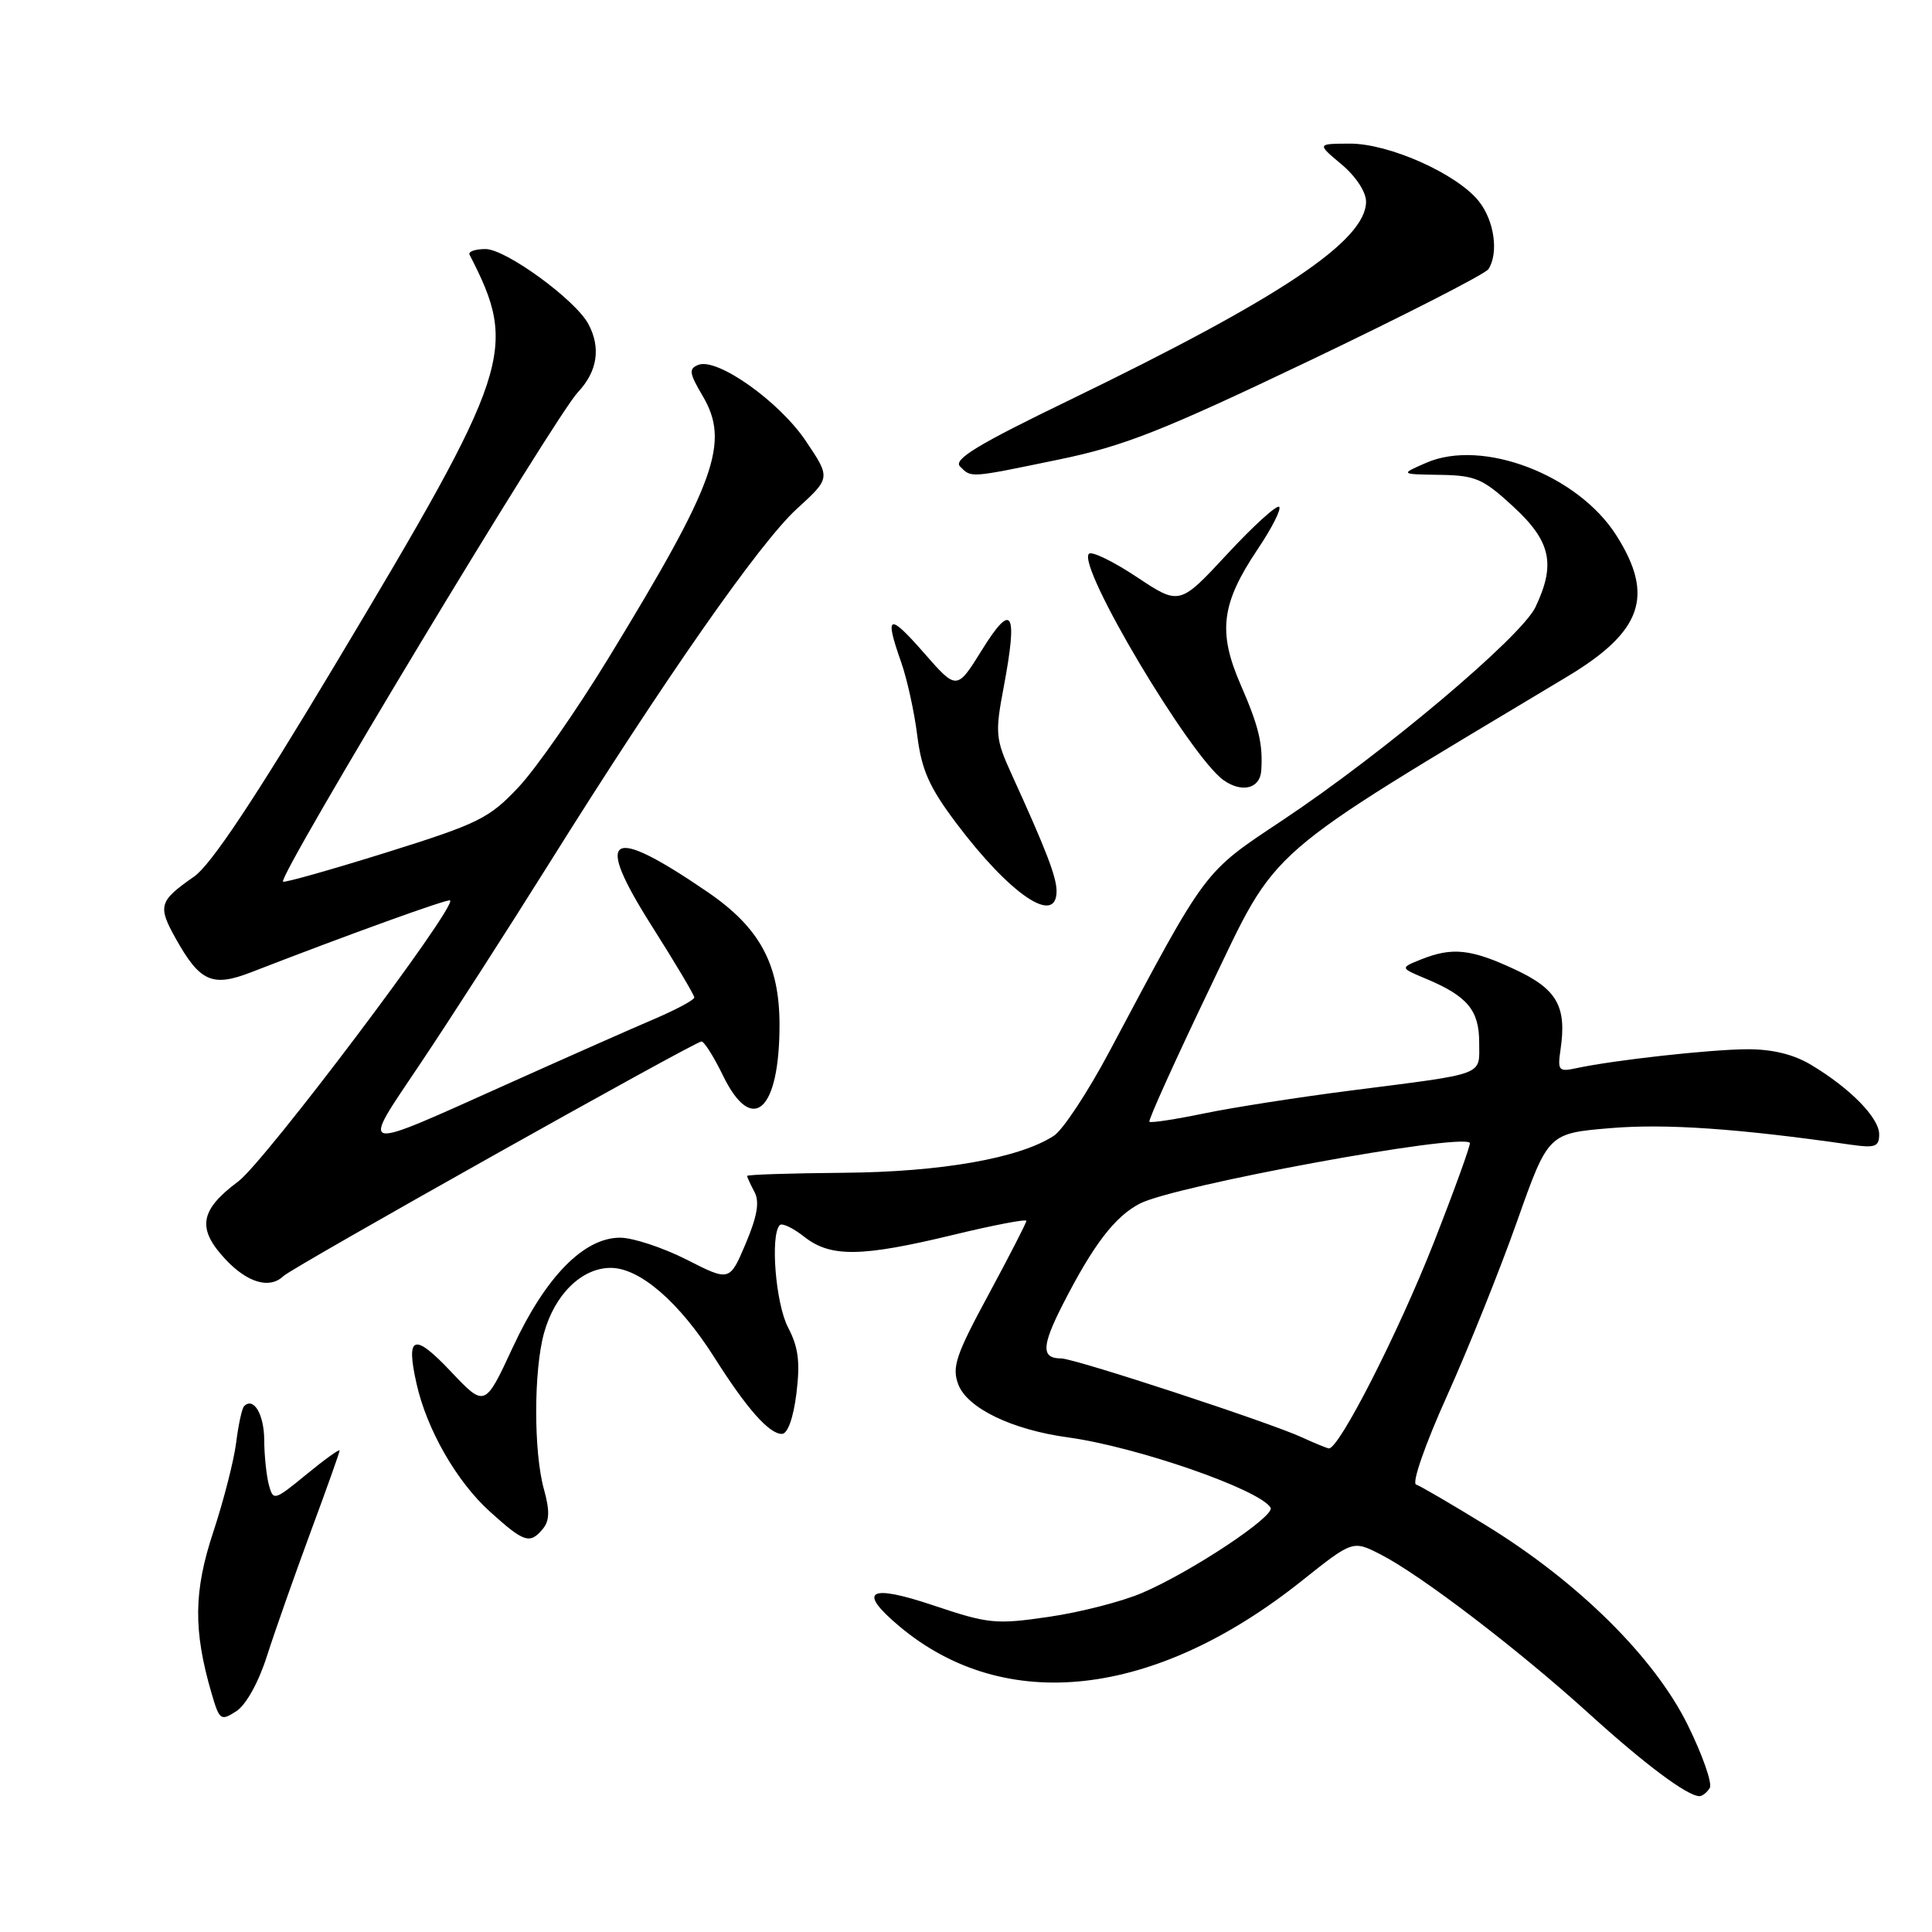 <?xml version="1.0" encoding="UTF-8" standalone="no"?>
<!DOCTYPE svg PUBLIC "-//W3C//DTD SVG 1.1//EN" "http://www.w3.org/Graphics/SVG/1.1/DTD/svg11.dtd" >
<svg xmlns="http://www.w3.org/2000/svg" xmlns:xlink="http://www.w3.org/1999/xlink" version="1.1" viewBox="0 0 256 256">
 <g >
 <path fill="currentColor"
d=" M 226.55 236.92 C 226.92 236.32 225.60 232.56 223.63 228.56 C 219.21 219.61 209.16 209.66 196.99 202.17 C 192.42 199.36 188.21 196.90 187.64 196.71 C 187.05 196.52 188.85 191.35 191.75 184.93 C 194.58 178.64 198.75 168.25 201.02 161.83 C 205.15 150.17 205.15 150.17 213.44 149.48 C 220.72 148.87 230.37 149.54 245.25 151.68 C 248.47 152.14 249.00 151.95 249.00 150.30 C 249.00 148.12 245.17 144.21 240.00 141.11 C 237.66 139.70 234.84 139.02 231.50 139.03 C 226.56 139.06 213.94 140.46 208.92 141.53 C 206.52 142.05 206.37 141.87 206.78 139.06 C 207.62 133.34 206.31 131.05 200.72 128.45 C 194.90 125.74 192.44 125.48 188.32 127.12 C 185.50 128.25 185.50 128.25 189.00 129.71 C 194.44 132.00 196.00 133.87 196.00 138.14 C 196.00 142.60 197.10 142.18 179.00 144.50 C 172.12 145.38 163.38 146.74 159.57 147.53 C 155.75 148.32 152.49 148.82 152.30 148.64 C 152.12 148.46 155.74 140.45 160.34 130.86 C 169.46 111.86 166.85 114.13 207.64 89.67 C 217.61 83.69 219.26 78.96 214.18 70.95 C 209.08 62.91 196.43 58.08 188.99 61.32 C 185.50 62.84 185.50 62.84 190.77 62.92 C 195.51 62.99 196.50 63.42 200.52 67.13 C 205.50 71.72 206.17 74.74 203.46 80.44 C 201.59 84.38 183.34 99.77 169.98 108.66 C 159.38 115.72 160.03 114.85 147.03 139.28 C 144.17 144.66 140.85 149.71 139.65 150.49 C 135.10 153.47 124.71 155.30 111.75 155.40 C 104.74 155.46 99.00 155.64 99.00 155.82 C 99.00 155.99 99.44 156.94 99.97 157.94 C 100.67 159.24 100.34 161.15 98.81 164.78 C 96.68 169.81 96.68 169.81 90.97 166.90 C 87.82 165.31 83.86 164.00 82.16 164.00 C 77.36 164.00 72.28 169.19 67.96 178.50 C 64.25 186.50 64.25 186.50 59.72 181.71 C 54.84 176.55 53.75 176.94 55.19 183.33 C 56.55 189.42 60.51 196.33 64.93 200.31 C 69.45 204.40 70.22 204.65 71.94 202.57 C 72.82 201.51 72.86 200.15 72.07 197.32 C 70.70 192.39 70.71 181.58 72.09 176.62 C 73.51 171.50 77.10 168.00 80.92 168.00 C 84.78 168.00 90.01 172.53 94.69 179.92 C 98.94 186.64 101.91 190.00 103.60 190.00 C 104.37 190.00 105.12 187.91 105.53 184.64 C 106.04 180.49 105.80 178.52 104.42 175.89 C 102.77 172.72 102.04 163.63 103.33 162.33 C 103.64 162.02 105.10 162.72 106.58 163.89 C 110.06 166.62 114.12 166.57 126.25 163.64 C 131.61 162.34 136.00 161.50 136.00 161.77 C 136.00 162.03 133.74 166.43 130.99 171.53 C 126.65 179.55 126.11 181.16 126.98 183.45 C 128.17 186.59 134.10 189.45 141.50 190.46 C 150.58 191.70 166.86 197.34 168.36 199.77 C 169.03 200.86 157.89 208.26 151.36 211.06 C 148.69 212.21 143.12 213.64 138.98 214.24 C 131.96 215.27 130.97 215.17 123.73 212.74 C 115.11 209.84 113.55 210.76 119.13 215.46 C 133.14 227.25 152.98 225.02 172.49 209.47 C 179.25 204.09 179.25 204.09 182.93 205.97 C 188.21 208.66 201.19 218.57 210.50 227.02 C 217.97 233.80 223.58 237.99 225.19 238.00 C 225.57 238.00 226.18 237.51 226.55 236.92 Z  M 35.38 219.41 C 36.42 216.16 39.01 208.81 41.13 203.07 C 43.26 197.33 45.00 192.44 45.00 192.20 C 45.00 191.96 43.02 193.38 40.61 195.36 C 36.32 198.87 36.21 198.90 35.62 196.73 C 35.30 195.50 35.02 192.84 35.01 190.81 C 35.00 187.42 33.60 185.06 32.35 186.32 C 32.06 186.60 31.59 188.78 31.29 191.17 C 30.99 193.55 29.62 198.88 28.26 203.00 C 25.66 210.85 25.60 216.01 28.02 224.33 C 29.08 227.96 29.24 228.08 31.32 226.74 C 32.61 225.90 34.27 222.90 35.38 219.41 Z  M 37.55 169.09 C 38.78 167.91 92.08 138.00 92.95 138.00 C 93.31 138.00 94.59 140.03 95.79 142.50 C 99.67 150.49 103.29 147.26 103.29 135.81 C 103.29 127.76 100.68 122.93 93.78 118.21 C 80.65 109.23 78.61 110.47 86.38 122.72 C 89.47 127.60 92.00 131.85 92.00 132.17 C 92.00 132.49 89.64 133.76 86.75 135.00 C 83.86 136.23 75.20 140.06 67.50 143.52 C 46.95 152.73 47.68 152.90 55.76 140.84 C 59.57 135.16 67.20 123.30 72.71 114.50 C 88.16 89.81 100.67 71.91 105.59 67.42 C 110.07 63.33 110.07 63.33 106.78 58.44 C 103.26 53.20 95.06 47.38 92.55 48.34 C 91.24 48.85 91.31 49.42 93.10 52.45 C 96.75 58.62 94.86 63.89 80.67 87.13 C 76.43 94.08 71.06 101.79 68.73 104.28 C 64.83 108.43 63.46 109.12 51.16 112.97 C 43.82 115.26 37.67 117.00 37.50 116.82 C 36.81 116.12 73.49 55.24 76.59 51.95 C 79.17 49.21 79.64 46.07 77.96 42.93 C 76.24 39.72 67.02 33.00 64.33 33.00 C 62.96 33.00 62.01 33.34 62.22 33.75 C 68.69 46.32 67.82 48.96 44.33 88.20 C 33.72 105.92 27.95 114.60 25.72 116.15 C 21.05 119.41 20.87 120.04 23.30 124.39 C 26.49 130.09 28.13 130.82 33.25 128.84 C 46.19 123.82 59.39 119.05 59.64 119.31 C 60.52 120.18 35.08 153.93 31.58 156.54 C 26.47 160.34 26.06 162.78 29.85 166.84 C 32.78 169.98 35.73 170.84 37.55 169.09 Z  M 140.00 118.08 C 140.00 116.21 138.63 112.64 134.02 102.54 C 131.91 97.90 131.84 97.15 133.00 91.02 C 134.89 80.98 134.13 79.66 130.14 86.08 C 126.78 91.49 126.78 91.49 122.41 86.49 C 117.74 81.16 117.17 81.40 119.41 87.75 C 120.19 89.96 121.15 94.32 121.54 97.44 C 122.11 102.01 123.12 104.29 126.67 109.02 C 133.82 118.53 140.00 122.73 140.00 118.08 Z  M 167.12 102.14 C 167.36 98.59 166.81 96.28 164.41 90.77 C 161.34 83.74 161.81 79.98 166.65 72.77 C 168.52 69.99 169.80 67.47 169.50 67.16 C 169.19 66.86 166.09 69.67 162.62 73.41 C 156.30 80.22 156.30 80.22 150.63 76.46 C 147.52 74.39 144.66 73.00 144.29 73.38 C 142.67 75.00 157.73 100.30 162.16 103.40 C 164.58 105.09 166.95 104.49 167.12 102.14 Z  M 140.31 60.89 C 148.94 59.11 154.02 57.10 173.50 47.80 C 186.14 41.76 196.82 36.30 197.23 35.66 C 198.60 33.50 198.01 29.28 195.98 26.70 C 193.11 23.05 184.03 18.99 178.81 19.03 C 174.50 19.05 174.50 19.05 177.76 21.78 C 179.65 23.36 181.01 25.43 181.01 26.72 C 180.99 31.90 169.74 39.43 141.76 52.99 C 129.56 58.89 126.28 60.88 127.21 61.81 C 128.74 63.34 128.35 63.36 140.31 60.89 Z  M 172.50 190.45 C 168.15 188.45 142.39 180.00 140.62 180.00 C 137.94 180.00 138.00 178.37 140.87 172.76 C 144.88 164.92 147.73 161.19 151.04 159.48 C 155.64 157.10 193.47 150.13 194.76 151.43 C 194.92 151.59 192.78 157.52 190.00 164.61 C 185.29 176.60 177.38 192.11 176.07 191.92 C 175.76 191.87 174.15 191.21 172.50 190.45 Z "/>
</g>
</svg>